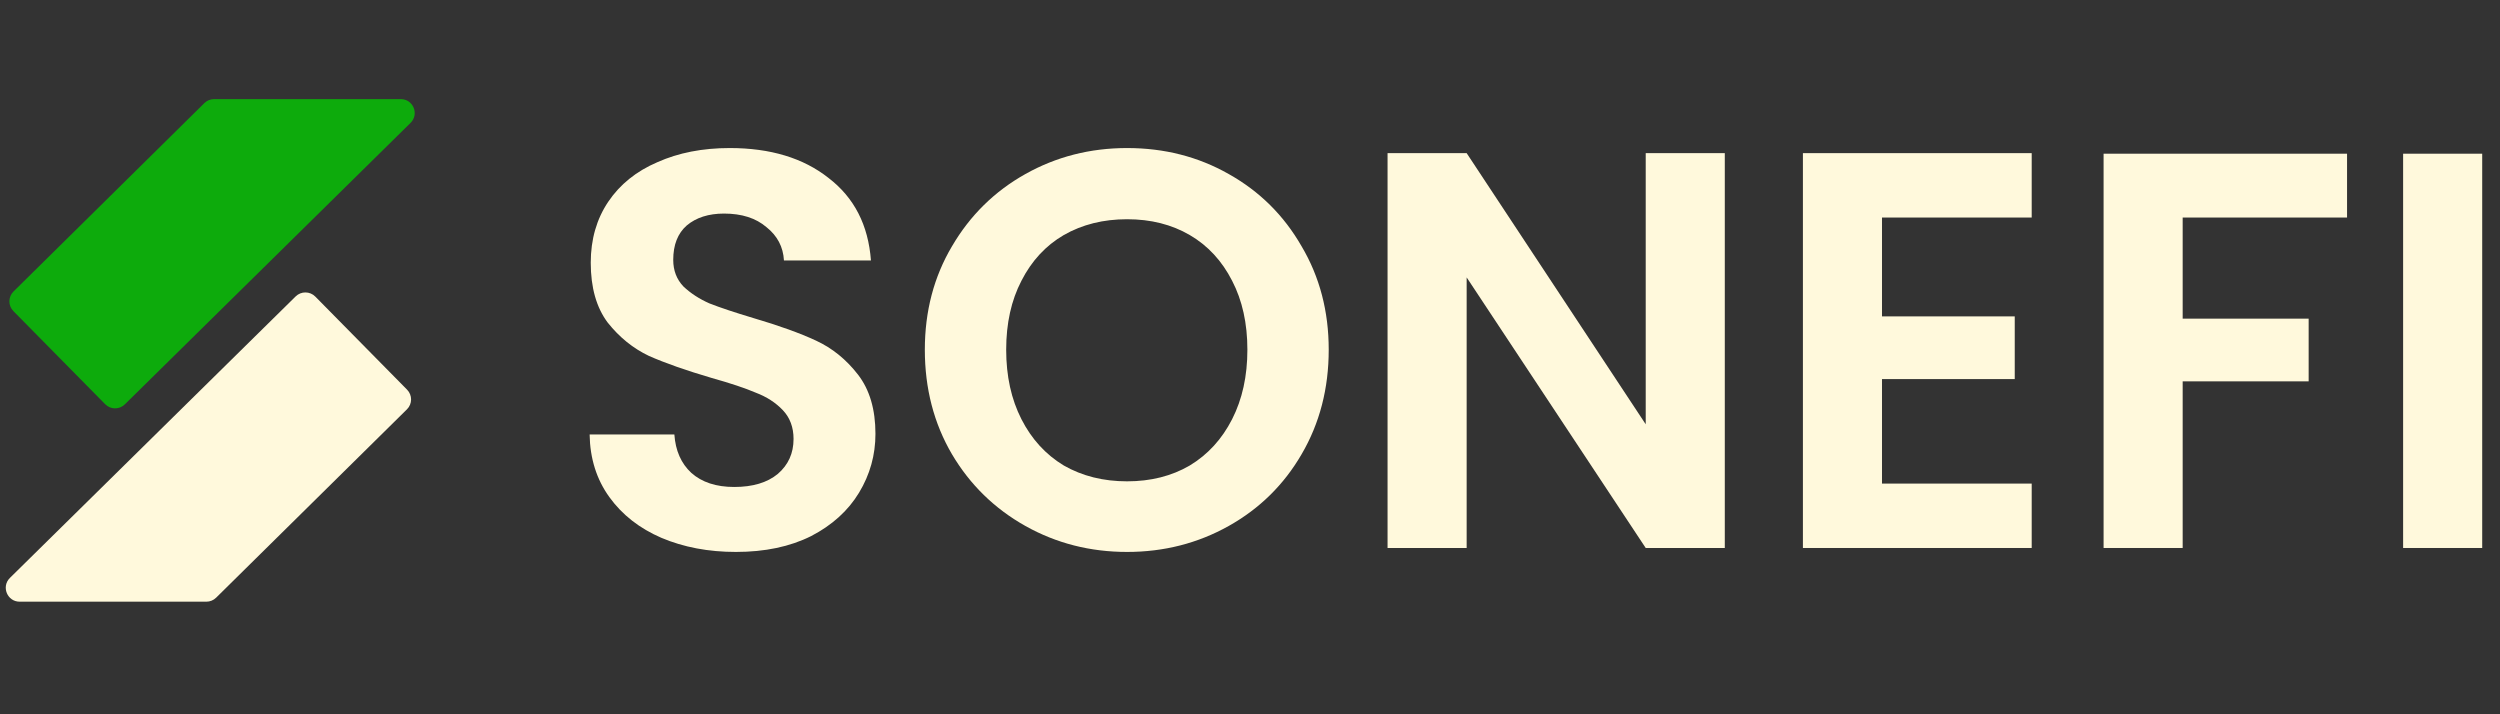 <svg width="133" height="38" viewBox="0 0 133 38" fill="none" xmlns="http://www.w3.org/2000/svg">
<rect x="0" y="0" width="133" height="38" fill="#333333" stroke="none"/>
<path d="M132.053 8.177V29.153H127.846V8.177H132.053Z" fill="#FFF9DC"/>
<path d="M124.863 8.177V11.573H116.118V16.952H122.82V20.288H116.118V29.153H111.911V8.177H124.863Z" fill="#FFF9DC"/>
<path d="M100.122 11.573V16.832H107.184V20.167H100.122V25.727H108.086V29.153H95.915V8.147H108.086V11.573H100.122Z" fill="#FFF9DC"/>
<path d="M91.759 29.153H87.552L78.026 14.758V29.153H73.818V8.147H78.026L87.552 22.572V8.147H91.759V29.153Z" fill="#FFF9DC"/>
<path d="M59.96 29.363C57.996 29.363 56.193 28.902 54.55 27.981C52.907 27.059 51.605 25.787 50.644 24.164C49.682 22.521 49.201 20.668 49.201 18.605C49.201 16.561 49.682 14.728 50.644 13.105C51.605 11.462 52.907 10.18 54.55 9.259C56.193 8.337 57.996 7.876 59.96 7.876C61.943 7.876 63.746 8.337 65.369 9.259C67.012 10.18 68.304 11.462 69.246 13.105C70.207 14.728 70.688 16.561 70.688 18.605C70.688 20.668 70.207 22.521 69.246 24.164C68.304 25.787 67.012 27.059 65.369 27.981C63.726 28.902 61.923 29.363 59.96 29.363ZM59.96 25.607C61.222 25.607 62.334 25.326 63.295 24.765C64.257 24.184 65.008 23.363 65.549 22.301C66.09 21.239 66.361 20.007 66.361 18.605C66.361 17.202 66.09 15.98 65.549 14.938C65.008 13.877 64.257 13.065 63.295 12.504C62.334 11.943 61.222 11.663 59.96 11.663C58.697 11.663 57.575 11.943 56.594 12.504C55.632 13.065 54.881 13.877 54.34 14.938C53.799 15.98 53.529 17.202 53.529 18.605C53.529 20.007 53.799 21.239 54.34 22.301C54.881 23.363 55.632 24.184 56.594 24.765C57.575 25.326 58.697 25.607 59.96 25.607Z" fill="#FFF9DC"/>
<path d="M39.151 29.363C37.689 29.363 36.367 29.113 35.185 28.612C34.023 28.111 33.101 27.39 32.42 26.448C31.739 25.506 31.388 24.395 31.368 23.112H35.876C35.936 23.974 36.236 24.655 36.777 25.156C37.338 25.657 38.1 25.907 39.061 25.907C40.043 25.907 40.814 25.677 41.375 25.216C41.936 24.735 42.217 24.114 42.217 23.353C42.217 22.732 42.026 22.221 41.646 21.82C41.265 21.419 40.784 21.109 40.203 20.889C39.642 20.648 38.861 20.388 37.859 20.107C36.497 19.706 35.385 19.316 34.524 18.935C33.682 18.535 32.951 17.944 32.33 17.162C31.729 16.361 31.428 15.299 31.428 13.977C31.428 12.735 31.739 11.653 32.36 10.731C32.981 9.81 33.852 9.108 34.974 8.628C36.096 8.127 37.379 7.876 38.821 7.876C40.985 7.876 42.738 8.407 44.08 9.469C45.442 10.511 46.194 11.973 46.334 13.857H41.706C41.666 13.135 41.355 12.544 40.774 12.083C40.213 11.603 39.462 11.362 38.52 11.362C37.699 11.362 37.038 11.573 36.537 11.993C36.056 12.414 35.816 13.025 35.816 13.826C35.816 14.387 35.996 14.858 36.357 15.239C36.737 15.6 37.198 15.9 37.739 16.14C38.3 16.361 39.081 16.621 40.083 16.922C41.446 17.322 42.557 17.723 43.419 18.124C44.28 18.524 45.022 19.125 45.643 19.927C46.264 20.728 46.574 21.78 46.574 23.082C46.574 24.204 46.284 25.246 45.703 26.208C45.122 27.169 44.27 27.941 43.148 28.522C42.026 29.083 40.694 29.363 39.151 29.363Z" fill="#FFF9DC"/>
<path d="M10.871 5.486C11.009 5.349 11.196 5.273 11.39 5.273L21.322 5.273C21.983 5.273 22.312 6.074 21.841 6.538L6.641 21.512C6.35 21.799 5.882 21.795 5.596 21.504L0.712 16.551C0.426 16.261 0.429 15.793 0.72 15.506L10.871 5.486Z" fill="#0DAB0C"/>
<path d="M11.498 31.797C11.36 31.933 11.173 32.01 10.979 32.01L1.047 32.01C0.386 32.01 0.057 31.208 0.528 30.744L15.728 15.77C16.019 15.484 16.487 15.487 16.774 15.778L21.657 20.731C21.943 21.022 21.94 21.49 21.65 21.776L11.498 31.797Z" fill="#FFF9DC"/>
</svg>
